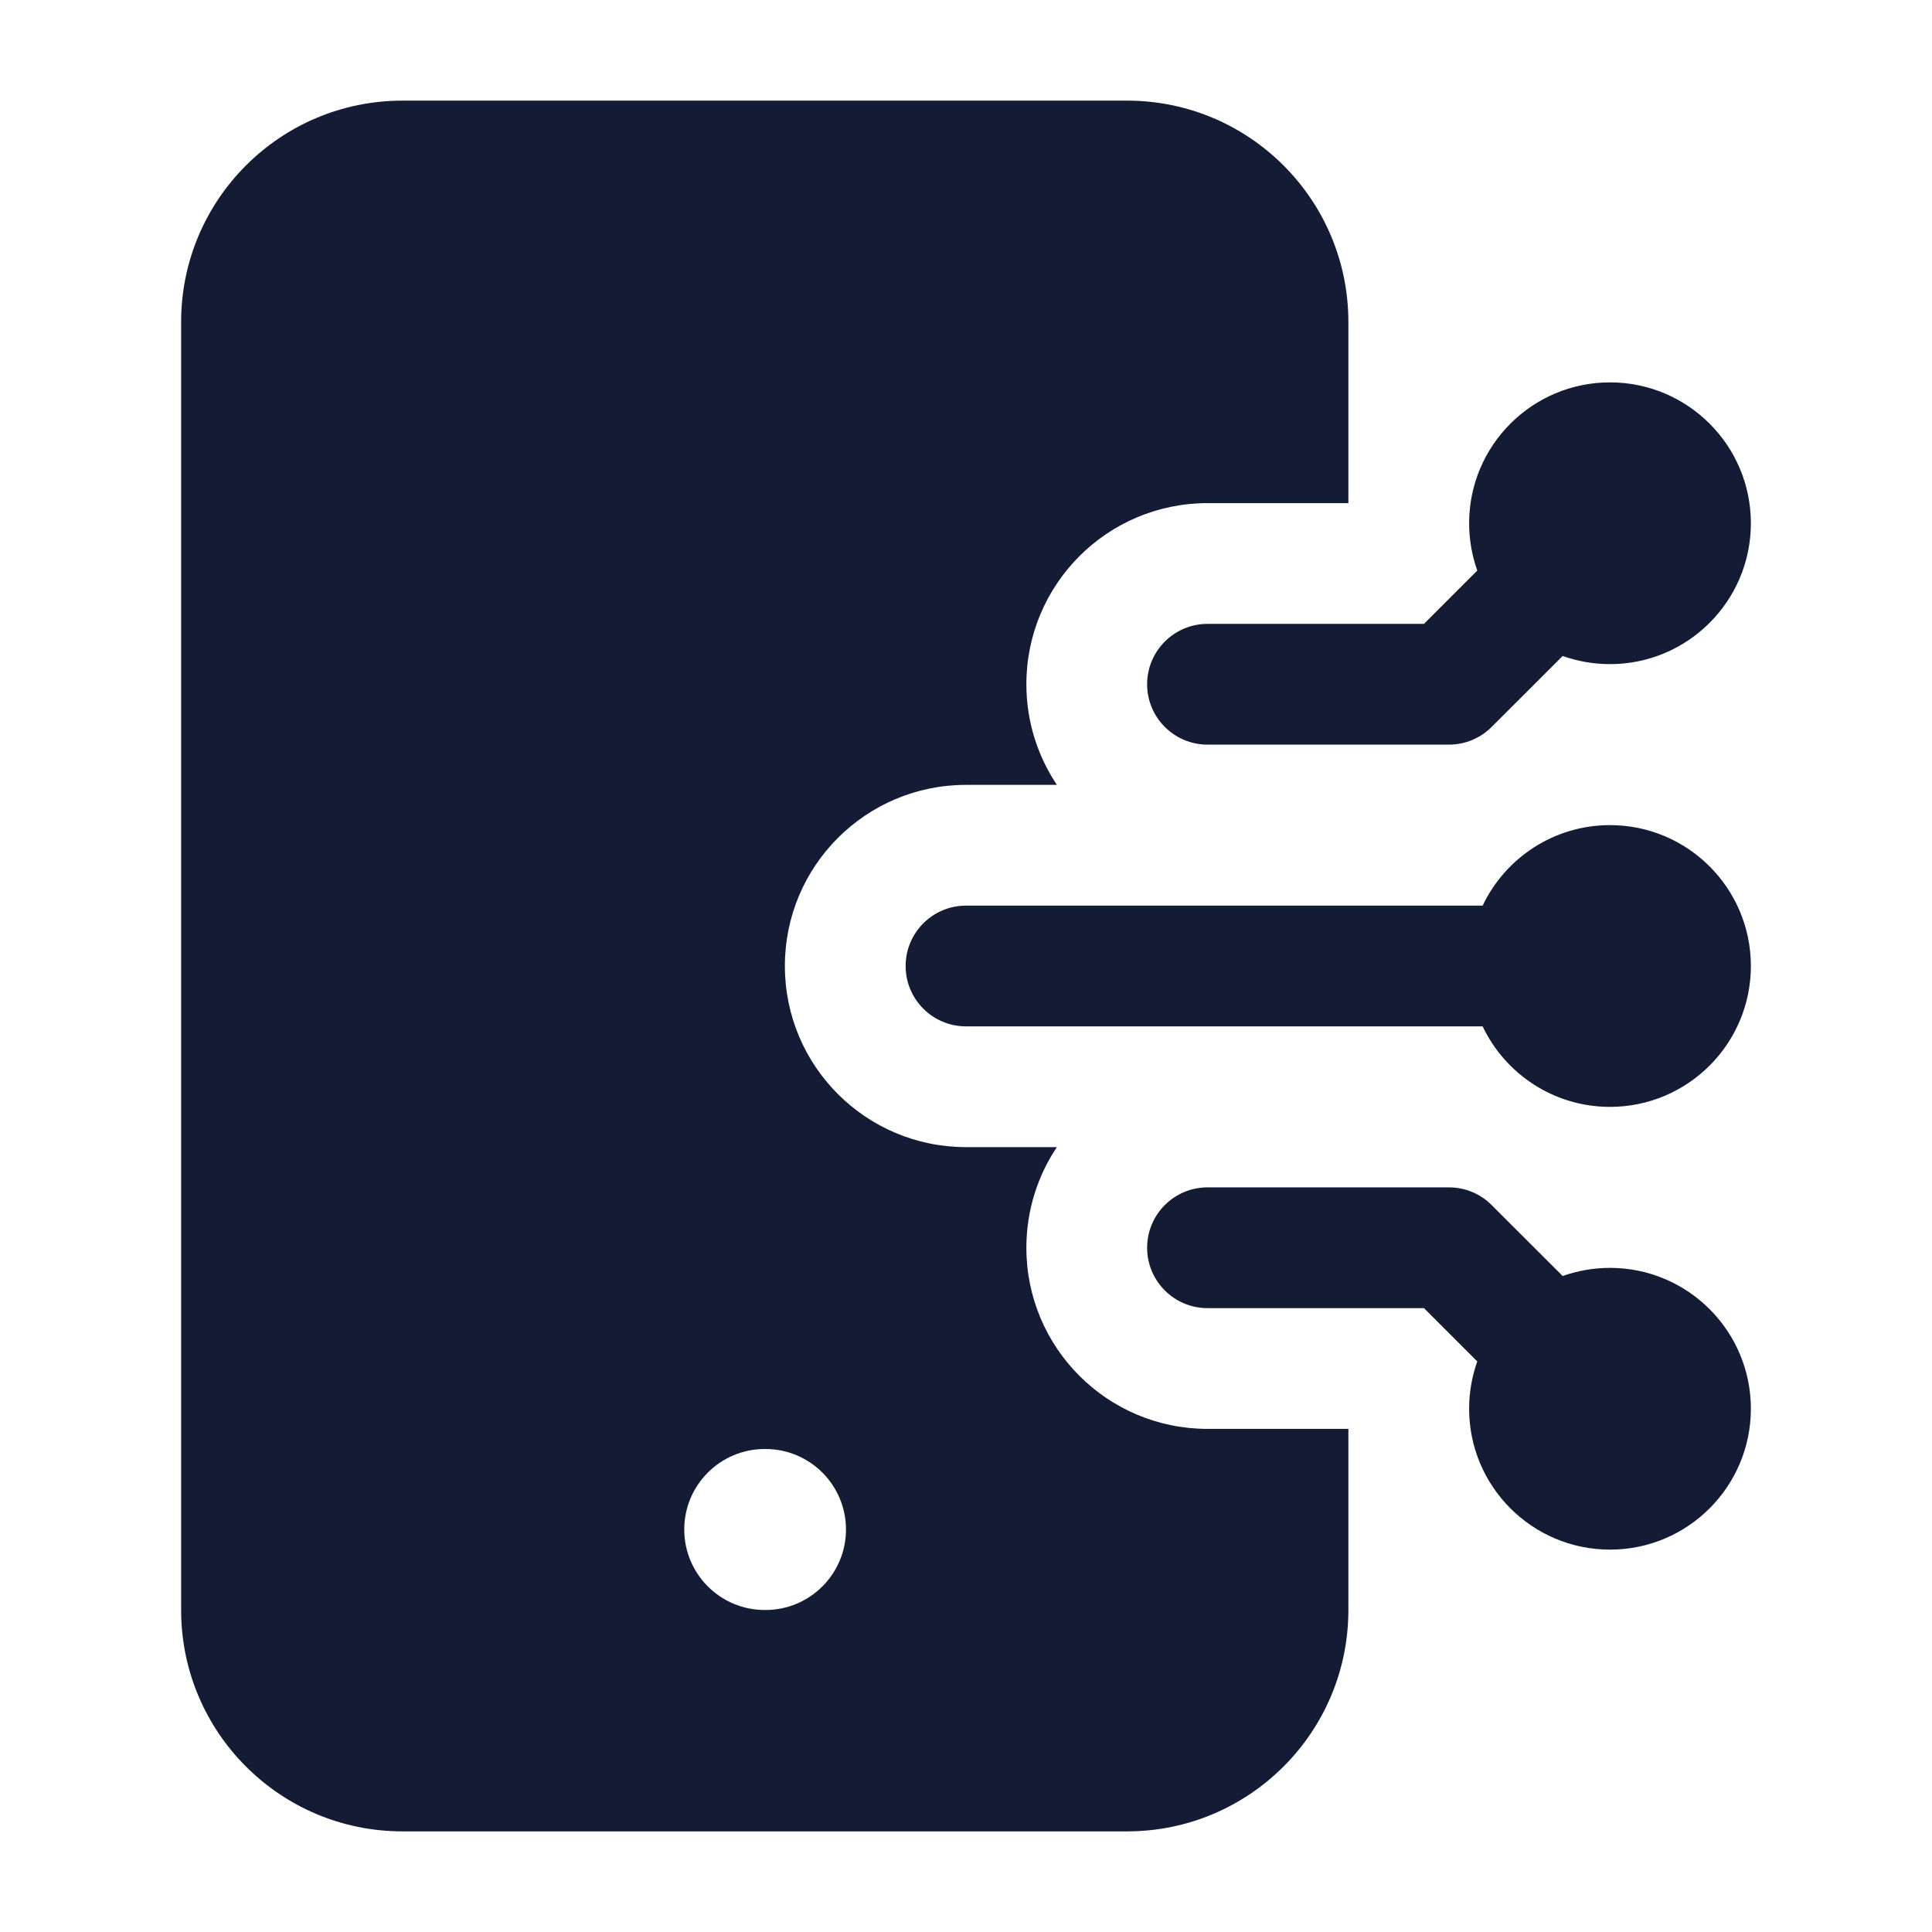 <svg width="24" height="24" viewBox="0 0 24 24" fill="none" xmlns="http://www.w3.org/2000/svg">
<path fill-rule="evenodd" clip-rule="evenodd" d="M5 1.25C3.481 1.25 2.25 2.481 2.25 4V20C2.25 21.519 3.481 22.75 5 22.75H14C15.519 22.75 16.75 21.519 16.75 20V17.75H15C13.757 17.75 12.75 16.743 12.75 15.5C12.75 15.037 12.89 14.607 13.129 14.25H12C10.757 14.25 9.75 13.243 9.75 12C9.75 10.757 10.757 9.75 12 9.75H13.129C12.89 9.392 12.75 8.963 12.75 8.5C12.75 7.257 13.757 6.25 15 6.25H16.75V4C16.75 2.481 15.519 1.25 14 1.25H5ZM9.5 18C8.948 18 8.5 18.448 8.5 19C8.5 19.552 8.948 20 9.5 20H9.509C10.061 20 10.509 19.552 10.509 19C10.509 18.448 10.061 18 9.509 18H9.5ZM20 4.75C19.034 4.75 18.25 5.534 18.25 6.5C18.25 6.706 18.286 6.904 18.351 7.088L17.689 7.75H15C14.586 7.75 14.25 8.086 14.25 8.5C14.25 8.914 14.586 9.25 15 9.25H18C18.199 9.25 18.39 9.171 18.53 9.03L19.412 8.149C19.596 8.214 19.794 8.25 20 8.25C20.966 8.25 21.75 7.466 21.75 6.5C21.75 5.534 20.966 4.75 20 4.75ZM18.418 11.25C18.699 10.659 19.302 10.25 20 10.25C20.966 10.25 21.75 11.034 21.75 12C21.75 12.966 20.966 13.75 20 13.75C19.302 13.75 18.699 13.341 18.418 12.75H12C11.586 12.75 11.25 12.414 11.25 12C11.25 11.586 11.586 11.25 12 11.25H18.418ZM20 19.25C19.034 19.25 18.25 18.466 18.25 17.5C18.25 17.294 18.286 17.096 18.351 16.912L17.689 16.25H15C14.586 16.25 14.25 15.914 14.25 15.5C14.25 15.086 14.586 14.75 15 14.75H18C18.199 14.75 18.39 14.829 18.53 14.97L19.412 15.851C19.596 15.786 19.794 15.75 20 15.75C20.966 15.75 21.75 16.534 21.75 17.5C21.75 18.466 20.966 19.25 20 19.25Z" fill="#141B34"/>
</svg>
